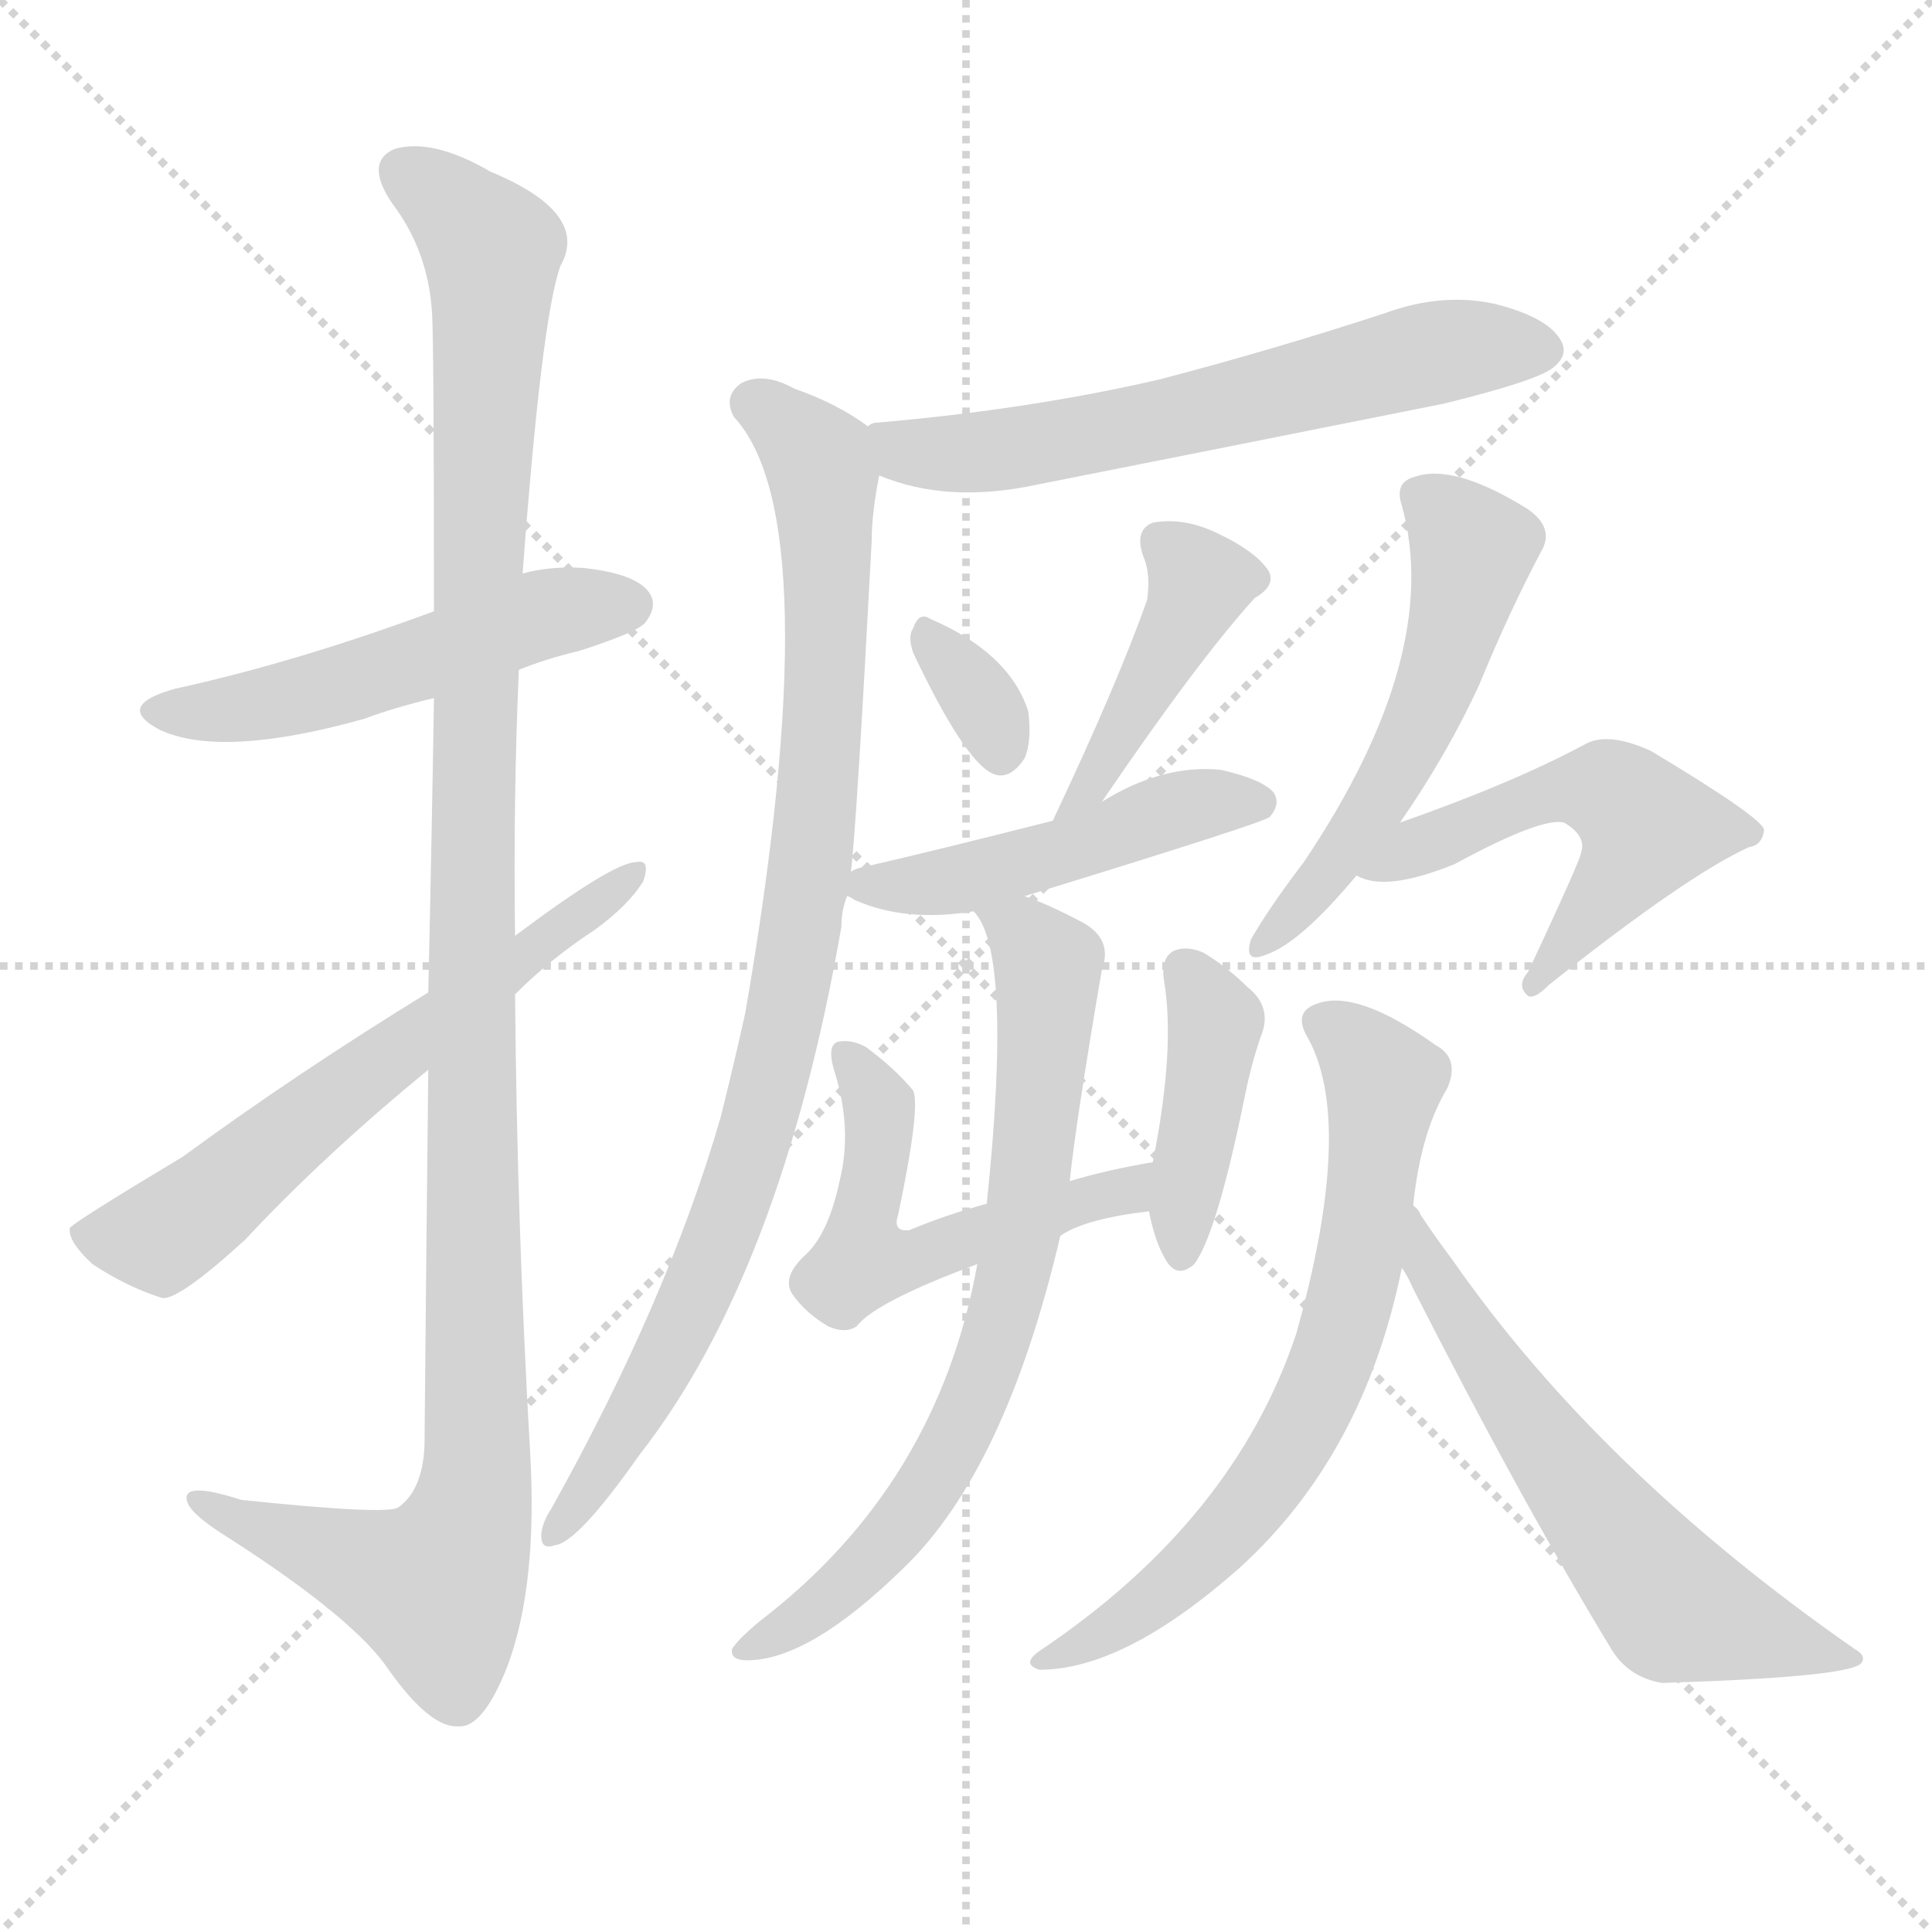 <svg version="1.1" viewBox="0 0 1024 1024" xmlns="http://www.w3.org/2000/svg">
  <g stroke="lightgray" stroke-dasharray="1,1" stroke-width="1" transform="scale(4, 4)">
    <line x1="0" y1="0" x2="256" y2="256"></line>
    <line x1="256" y1="0" x2="0" y2="256"></line>
    <line x1="128" y1="0" x2="128" y2="256"></line>
    <line x1="0" y1="128" x2="256" y2="128"></line>
  </g>
  <g transform="scale(1, -1) translate(0, -900)">
    <style type="text/css">
      
        @keyframes keyframes0 {
          from {
            stroke: blue;
            stroke-dashoffset: 511;
            stroke-width: 128;
          }
          62% {
            animation-timing-function: step-end;
            stroke: blue;
            stroke-dashoffset: 0;
            stroke-width: 128;
          }
          to {
            stroke: white;
            stroke-width: 1024;
          }
        }
        #make-me-a-hanzi-animation-0 {
          animation: keyframes0 0.666s both;
          animation-delay: 0s;
          animation-timing-function: linear;
        }
      
        @keyframes keyframes1 {
          from {
            stroke: blue;
            stroke-dashoffset: 1160;
            stroke-width: 128;
          }
          79% {
            animation-timing-function: step-end;
            stroke: blue;
            stroke-dashoffset: 0;
            stroke-width: 128;
          }
          to {
            stroke: white;
            stroke-width: 1024;
          }
        }
        #make-me-a-hanzi-animation-1 {
          animation: keyframes1 1.194s both;
          animation-delay: 0.666s;
          animation-timing-function: linear;
        }
      
        @keyframes keyframes2 {
          from {
            stroke: blue;
            stroke-dashoffset: 613;
            stroke-width: 128;
          }
          67% {
            animation-timing-function: step-end;
            stroke: blue;
            stroke-dashoffset: 0;
            stroke-width: 128;
          }
          to {
            stroke: white;
            stroke-width: 1024;
          }
        }
        #make-me-a-hanzi-animation-2 {
          animation: keyframes2 0.749s both;
          animation-delay: 1.86s;
          animation-timing-function: linear;
        }
      
        @keyframes keyframes3 {
          from {
            stroke: blue;
            stroke-dashoffset: 613;
            stroke-width: 128;
          }
          67% {
            animation-timing-function: step-end;
            stroke: blue;
            stroke-dashoffset: 0;
            stroke-width: 128;
          }
          to {
            stroke: white;
            stroke-width: 1024;
          }
        }
        #make-me-a-hanzi-animation-3 {
          animation: keyframes3 0.749s both;
          animation-delay: 2.609s;
          animation-timing-function: linear;
        }
      
        @keyframes keyframes4 {
          from {
            stroke: blue;
            stroke-dashoffset: 901;
            stroke-width: 128;
          }
          75% {
            animation-timing-function: step-end;
            stroke: blue;
            stroke-dashoffset: 0;
            stroke-width: 128;
          }
          to {
            stroke: white;
            stroke-width: 1024;
          }
        }
        #make-me-a-hanzi-animation-4 {
          animation: keyframes4 0.983s both;
          animation-delay: 3.358s;
          animation-timing-function: linear;
        }
      
        @keyframes keyframes5 {
          from {
            stroke: blue;
            stroke-dashoffset: 325;
            stroke-width: 128;
          }
          51% {
            animation-timing-function: step-end;
            stroke: blue;
            stroke-dashoffset: 0;
            stroke-width: 128;
          }
          to {
            stroke: white;
            stroke-width: 1024;
          }
        }
        #make-me-a-hanzi-animation-5 {
          animation: keyframes5 0.514s both;
          animation-delay: 4.341s;
          animation-timing-function: linear;
        }
      
        @keyframes keyframes6 {
          from {
            stroke: blue;
            stroke-dashoffset: 413;
            stroke-width: 128;
          }
          57% {
            animation-timing-function: step-end;
            stroke: blue;
            stroke-dashoffset: 0;
            stroke-width: 128;
          }
          to {
            stroke: white;
            stroke-width: 1024;
          }
        }
        #make-me-a-hanzi-animation-6 {
          animation: keyframes6 0.586s both;
          animation-delay: 4.855s;
          animation-timing-function: linear;
        }
      
        @keyframes keyframes7 {
          from {
            stroke: blue;
            stroke-dashoffset: 477;
            stroke-width: 128;
          }
          61% {
            animation-timing-function: step-end;
            stroke: blue;
            stroke-dashoffset: 0;
            stroke-width: 128;
          }
          to {
            stroke: white;
            stroke-width: 1024;
          }
        }
        #make-me-a-hanzi-animation-7 {
          animation: keyframes7 0.638s both;
          animation-delay: 5.441s;
          animation-timing-function: linear;
        }
      
        @keyframes keyframes8 {
          from {
            stroke: blue;
            stroke-dashoffset: 521;
            stroke-width: 128;
          }
          63% {
            animation-timing-function: step-end;
            stroke: blue;
            stroke-dashoffset: 0;
            stroke-width: 128;
          }
          to {
            stroke: white;
            stroke-width: 1024;
          }
        }
        #make-me-a-hanzi-animation-8 {
          animation: keyframes8 0.674s both;
          animation-delay: 6.08s;
          animation-timing-function: linear;
        }
      
        @keyframes keyframes9 {
          from {
            stroke: blue;
            stroke-dashoffset: 411;
            stroke-width: 128;
          }
          57% {
            animation-timing-function: step-end;
            stroke: blue;
            stroke-dashoffset: 0;
            stroke-width: 128;
          }
          to {
            stroke: white;
            stroke-width: 1024;
          }
        }
        #make-me-a-hanzi-animation-9 {
          animation: keyframes9 0.584s both;
          animation-delay: 6.754s;
          animation-timing-function: linear;
        }
      
        @keyframes keyframes10 {
          from {
            stroke: blue;
            stroke-dashoffset: 719;
            stroke-width: 128;
          }
          70% {
            animation-timing-function: step-end;
            stroke: blue;
            stroke-dashoffset: 0;
            stroke-width: 128;
          }
          to {
            stroke: white;
            stroke-width: 1024;
          }
        }
        #make-me-a-hanzi-animation-10 {
          animation: keyframes10 0.835s both;
          animation-delay: 7.338s;
          animation-timing-function: linear;
        }
      
        @keyframes keyframes11 {
          from {
            stroke: blue;
            stroke-dashoffset: 533;
            stroke-width: 128;
          }
          63% {
            animation-timing-function: step-end;
            stroke: blue;
            stroke-dashoffset: 0;
            stroke-width: 128;
          }
          to {
            stroke: white;
            stroke-width: 1024;
          }
        }
        #make-me-a-hanzi-animation-11 {
          animation: keyframes11 0.684s both;
          animation-delay: 8.173s;
          animation-timing-function: linear;
        }
      
        @keyframes keyframes12 {
          from {
            stroke: blue;
            stroke-dashoffset: 521;
            stroke-width: 128;
          }
          63% {
            animation-timing-function: step-end;
            stroke: blue;
            stroke-dashoffset: 0;
            stroke-width: 128;
          }
          to {
            stroke: white;
            stroke-width: 1024;
          }
        }
        #make-me-a-hanzi-animation-12 {
          animation: keyframes12 0.674s both;
          animation-delay: 8.857s;
          animation-timing-function: linear;
        }
      
        @keyframes keyframes13 {
          from {
            stroke: blue;
            stroke-dashoffset: 677;
            stroke-width: 128;
          }
          69% {
            animation-timing-function: step-end;
            stroke: blue;
            stroke-dashoffset: 0;
            stroke-width: 128;
          }
          to {
            stroke: white;
            stroke-width: 1024;
          }
        }
        #make-me-a-hanzi-animation-13 {
          animation: keyframes13 0.801s both;
          animation-delay: 9.531s;
          animation-timing-function: linear;
        }
      
        @keyframes keyframes14 {
          from {
            stroke: blue;
            stroke-dashoffset: 597;
            stroke-width: 128;
          }
          66% {
            animation-timing-function: step-end;
            stroke: blue;
            stroke-dashoffset: 0;
            stroke-width: 128;
          }
          to {
            stroke: white;
            stroke-width: 1024;
          }
        }
        #make-me-a-hanzi-animation-14 {
          animation: keyframes14 0.736s both;
          animation-delay: 10.332s;
          animation-timing-function: linear;
        }
      
    </style>
    
      <path d="M 275 545 Q 290 551 307 555 Q 338 565 342 570 Q 349 579 344 586 Q 337 596 309 599 Q 291 600 277 596 L 230 576 Q 157 549 93 535 Q 60 526 85 513 Q 118 498 193 519 Q 209 525 230 530 L 275 545 Z" fill="lightgray"></path>
    
      <path d="M 227 333 Q 226 245 225 134 Q 224 110 211 101 Q 205 97 128 105 Q 97 115 99 105 Q 100 98 121 85 Q 188 42 206 15 Q 228 -16 243 -15 Q 256 -16 269 17 Q 285 60 281 130 Q 274 251 273 373 L 273 404 Q 272 476 275 545 L 277 596 Q 287 731 297 759 Q 313 787 260 809 Q 229 827 209 821 Q 193 814 208 792 Q 227 767 229 734 Q 230 718 230 576 L 230 530 Q 229 464 227 374 L 227 333 Z" fill="lightgray"></path>
    
      <path d="M 227 374 Q 157 331 97 287 Q 37 251 37 249 Q 36 242 49 230 Q 67 218 86 212 Q 95 211 130 243 Q 172 288 227 333 L 273 373 Q 292 392 315 407 Q 333 420 341 433 Q 345 445 337 443 Q 325 443 273 404 L 227 374 Z" fill="lightgray"></path>
    
      <path d="M 466 648 Q 502 633 549 643 Q 655 664 765 686 Q 814 698 823 705 Q 832 712 827 720 Q 820 732 792 739 Q 764 745 734 734 Q 676 715 615 699 Q 546 683 465 676 Q 462 676 460 674 C 431 667 438 658 466 648 Z" fill="lightgray"></path>
    
      <path d="M 451 438 Q 454 462 462 613 Q 462 628 466 648 C 469 668 469 668 460 674 Q 444 686 421 694 Q 405 703 393 697 Q 383 690 389 679 Q 440 624 395 363 Q 389 336 382 308 Q 354 211 292 100 Q 288 94 287 88 Q 286 78 294 81 Q 306 82 339 129 Q 414 225 446 409 Q 446 418 449 425 L 451 438 Z" fill="lightgray"></path>
    
      <path d="M 484 554 Q 511 497 526 490 Q 535 486 543 498 Q 547 507 545 523 Q 535 554 493 572 Q 487 576 484 567 Q 481 563 484 554 Z" fill="lightgray"></path>
    
      <path d="M 584 475 Q 635 550 665 583 Q 677 590 672 598 Q 665 608 646 617 Q 628 626 611 623 Q 601 619 606 605 Q 610 596 608 582 Q 592 537 558 465 C 545 438 567 450 584 475 Z" fill="lightgray"></path>
    
      <path d="M 543 425 Q 670 464 673 467 Q 679 474 675 480 Q 669 487 647 492 Q 616 495 584 475 L 558 465 Q 495 449 460 441 Q 454 440 451 438 C 434 432 434 432 449 425 Q 450 425 453 423 Q 480 411 516 417 L 543 425 Z" fill="lightgray"></path>
    
      <path d="M 562 245 Q 575 254 609 258 C 639 262 641 289 611 284 Q 587 280 567 274 L 523 262 Q 501 256 482 248 Q 473 247 476 256 Q 488 313 484 322 Q 474 334 459 345 Q 452 349 445 348 Q 438 347 442 333 Q 452 302 445 274 Q 439 246 427 235 Q 414 223 420 214 Q 427 204 439 197 Q 448 193 454 197 Q 464 210 518 230 L 562 245 Z" fill="lightgray"></path>
    
      <path d="M 609 258 Q 612 242 618 232 Q 624 222 633 230 Q 645 246 660 320 Q 663 335 668 350 Q 675 366 661 377 Q 651 387 638 395 Q 629 399 622 396 Q 615 392 617 380 Q 623 344 611 284 L 609 258 Z" fill="lightgray"></path>
    
      <path d="M 518 230 Q 497 113 403 41 Q 391 31 388 26 Q 387 20 396 20 Q 429 20 479 69 Q 533 121 562 245 L 567 274 Q 570 304 584 386 Q 590 402 574 411 Q 555 421 543 425 C 515 436 503 441 516 417 Q 537 396 523 262 L 518 230 Z" fill="lightgray"></path>
    
      <path d="M 742 464 Q 767 500 784 537 Q 800 576 817 608 Q 824 620 810 630 Q 770 655 749 647 Q 739 644 743 632 Q 765 553 691 443 Q 672 418 663 402 Q 659 389 671 394 Q 689 400 719 436 L 742 464 Z" fill="lightgray"></path>
    
      <path d="M 719 436 Q 734 427 771 442 Q 817 467 829 464 Q 841 457 838 448 Q 838 445 810 385 Q 804 378 809 373 Q 812 369 821 378 Q 894 436 927 451 Q 934 452 935 460 Q 935 466 875 502 Q 853 512 841 506 Q 802 485 742 464 C 714 454 691 446 719 436 Z" fill="lightgray"></path>
    
      <path d="M 749 261 Q 753 300 767 323 Q 774 339 761 346 Q 719 376 698 368 Q 686 364 692 352 Q 719 307 687 193 Q 654 94 551 25 Q 541 18 551 15 Q 596 15 657 69 Q 723 129 743 228 L 749 261 Z" fill="lightgray"></path>
    
      <path d="M 743 228 Q 746 224 749 217 Q 806 105 854 26 Q 863 11 881 8 Q 977 11 986 18 Q 990 22 983 26 Q 848 120 770 232 Q 761 244 753 256 Q 752 259 749 261 C 731 285 728 254 743 228 Z" fill="lightgray"></path>
    
    
      <clipPath id="make-me-a-hanzi-clip-0">
        <path d="M 275 545 Q 290 551 307 555 Q 338 565 342 570 Q 349 579 344 586 Q 337 596 309 599 Q 291 600 277 596 L 230 576 Q 157 549 93 535 Q 60 526 85 513 Q 118 498 193 519 Q 209 525 230 530 L 275 545 Z"></path>
      </clipPath>
      <path clip-path="url(#make-me-a-hanzi-clip-0)" d="M 87 525 L 159 530 L 294 576 L 334 579" fill="none" id="make-me-a-hanzi-animation-0" stroke-dasharray="383 766" stroke-linecap="round"></path>
    
      <clipPath id="make-me-a-hanzi-clip-1">
        <path d="M 227 333 Q 226 245 225 134 Q 224 110 211 101 Q 205 97 128 105 Q 97 115 99 105 Q 100 98 121 85 Q 188 42 206 15 Q 228 -16 243 -15 Q 256 -16 269 17 Q 285 60 281 130 Q 274 251 273 373 L 273 404 Q 272 476 275 545 L 277 596 Q 287 731 297 759 Q 313 787 260 809 Q 229 827 209 821 Q 193 814 208 792 Q 227 767 229 734 Q 230 718 230 576 L 230 530 Q 229 464 227 374 L 227 333 Z"></path>
      </clipPath>
      <path clip-path="url(#make-me-a-hanzi-clip-1)" d="M 216 807 L 256 774 L 261 757 L 250 465 L 253 120 L 248 90 L 229 59 L 106 103" fill="none" id="make-me-a-hanzi-animation-1" stroke-dasharray="1032 2064" stroke-linecap="round"></path>
    
      <clipPath id="make-me-a-hanzi-clip-2">
        <path d="M 227 374 Q 157 331 97 287 Q 37 251 37 249 Q 36 242 49 230 Q 67 218 86 212 Q 95 211 130 243 Q 172 288 227 333 L 273 373 Q 292 392 315 407 Q 333 420 341 433 Q 345 445 337 443 Q 325 443 273 404 L 227 374 Z"></path>
      </clipPath>
      <path clip-path="url(#make-me-a-hanzi-clip-2)" d="M 42 246 L 90 247 L 335 436" fill="none" id="make-me-a-hanzi-animation-2" stroke-dasharray="485 970" stroke-linecap="round"></path>
    
      <clipPath id="make-me-a-hanzi-clip-3">
        <path d="M 466 648 Q 502 633 549 643 Q 655 664 765 686 Q 814 698 823 705 Q 832 712 827 720 Q 820 732 792 739 Q 764 745 734 734 Q 676 715 615 699 Q 546 683 465 676 Q 462 676 460 674 C 431 667 438 658 466 648 Z"></path>
      </clipPath>
      <path clip-path="url(#make-me-a-hanzi-clip-3)" d="M 465 668 L 500 659 L 553 665 L 749 711 L 815 715" fill="none" id="make-me-a-hanzi-animation-3" stroke-dasharray="485 970" stroke-linecap="round"></path>
    
      <clipPath id="make-me-a-hanzi-clip-4">
        <path d="M 451 438 Q 454 462 462 613 Q 462 628 466 648 C 469 668 469 668 460 674 Q 444 686 421 694 Q 405 703 393 697 Q 383 690 389 679 Q 440 624 395 363 Q 389 336 382 308 Q 354 211 292 100 Q 288 94 287 88 Q 286 78 294 81 Q 306 82 339 129 Q 414 225 446 409 Q 446 418 449 425 L 451 438 Z"></path>
      </clipPath>
      <path clip-path="url(#make-me-a-hanzi-clip-4)" d="M 399 686 L 430 661 L 437 647 L 439 552 L 421 384 L 405 315 L 374 226 L 345 164 L 294 88" fill="none" id="make-me-a-hanzi-animation-4" stroke-dasharray="773 1546" stroke-linecap="round"></path>
    
      <clipPath id="make-me-a-hanzi-clip-5">
        <path d="M 484 554 Q 511 497 526 490 Q 535 486 543 498 Q 547 507 545 523 Q 535 554 493 572 Q 487 576 484 567 Q 481 563 484 554 Z"></path>
      </clipPath>
      <path clip-path="url(#make-me-a-hanzi-clip-5)" d="M 494 561 L 520 529 L 530 503" fill="none" id="make-me-a-hanzi-animation-5" stroke-dasharray="197 394" stroke-linecap="round"></path>
    
      <clipPath id="make-me-a-hanzi-clip-6">
        <path d="M 584 475 Q 635 550 665 583 Q 677 590 672 598 Q 665 608 646 617 Q 628 626 611 623 Q 601 619 606 605 Q 610 596 608 582 Q 592 537 558 465 C 545 438 567 450 584 475 Z"></path>
      </clipPath>
      <path clip-path="url(#make-me-a-hanzi-clip-6)" d="M 616 612 L 636 591 L 575 479" fill="none" id="make-me-a-hanzi-animation-6" stroke-dasharray="285 570" stroke-linecap="round"></path>
    
      <clipPath id="make-me-a-hanzi-clip-7">
        <path d="M 543 425 Q 670 464 673 467 Q 679 474 675 480 Q 669 487 647 492 Q 616 495 584 475 L 558 465 Q 495 449 460 441 Q 454 440 451 438 C 434 432 434 432 449 425 Q 450 425 453 423 Q 480 411 516 417 L 543 425 Z"></path>
      </clipPath>
      <path clip-path="url(#make-me-a-hanzi-clip-7)" d="M 454 431 L 505 433 L 552 443 L 631 473 L 668 474" fill="none" id="make-me-a-hanzi-animation-7" stroke-dasharray="349 698" stroke-linecap="round"></path>
    
      <clipPath id="make-me-a-hanzi-clip-8">
        <path d="M 562 245 Q 575 254 609 258 C 639 262 641 289 611 284 Q 587 280 567 274 L 523 262 Q 501 256 482 248 Q 473 247 476 256 Q 488 313 484 322 Q 474 334 459 345 Q 452 349 445 348 Q 438 347 442 333 Q 452 302 445 274 Q 439 246 427 235 Q 414 223 420 214 Q 427 204 439 197 Q 448 193 454 197 Q 464 210 518 230 L 562 245 Z"></path>
      </clipPath>
      <path clip-path="url(#make-me-a-hanzi-clip-8)" d="M 450 339 L 465 314 L 466 288 L 458 261 L 458 241 L 465 232 L 484 232 L 597 268 L 604 278" fill="none" id="make-me-a-hanzi-animation-8" stroke-dasharray="393 786" stroke-linecap="round"></path>
    
      <clipPath id="make-me-a-hanzi-clip-9">
        <path d="M 609 258 Q 612 242 618 232 Q 624 222 633 230 Q 645 246 660 320 Q 663 335 668 350 Q 675 366 661 377 Q 651 387 638 395 Q 629 399 622 396 Q 615 392 617 380 Q 623 344 611 284 L 609 258 Z"></path>
      </clipPath>
      <path clip-path="url(#make-me-a-hanzi-clip-9)" d="M 627 387 L 644 358 L 626 238" fill="none" id="make-me-a-hanzi-animation-9" stroke-dasharray="283 566" stroke-linecap="round"></path>
    
      <clipPath id="make-me-a-hanzi-clip-10">
        <path d="M 518 230 Q 497 113 403 41 Q 391 31 388 26 Q 387 20 396 20 Q 429 20 479 69 Q 533 121 562 245 L 567 274 Q 570 304 584 386 Q 590 402 574 411 Q 555 421 543 425 C 515 436 503 441 516 417 Q 537 396 523 262 L 518 230 Z"></path>
      </clipPath>
      <path clip-path="url(#make-me-a-hanzi-clip-10)" d="M 523 418 L 548 399 L 556 381 L 541 240 L 528 189 L 505 134 L 462 73 L 427 43 L 394 26" fill="none" id="make-me-a-hanzi-animation-10" stroke-dasharray="591 1182" stroke-linecap="round"></path>
    
      <clipPath id="make-me-a-hanzi-clip-11">
        <path d="M 742 464 Q 767 500 784 537 Q 800 576 817 608 Q 824 620 810 630 Q 770 655 749 647 Q 739 644 743 632 Q 765 553 691 443 Q 672 418 663 402 Q 659 389 671 394 Q 689 400 719 436 L 742 464 Z"></path>
      </clipPath>
      <path clip-path="url(#make-me-a-hanzi-clip-11)" d="M 751 637 L 780 609 L 767 553 L 726 469 L 704 435 L 672 403" fill="none" id="make-me-a-hanzi-animation-11" stroke-dasharray="405 810" stroke-linecap="round"></path>
    
      <clipPath id="make-me-a-hanzi-clip-12">
        <path d="M 719 436 Q 734 427 771 442 Q 817 467 829 464 Q 841 457 838 448 Q 838 445 810 385 Q 804 378 809 373 Q 812 369 821 378 Q 894 436 927 451 Q 934 452 935 460 Q 935 466 875 502 Q 853 512 841 506 Q 802 485 742 464 C 714 454 691 446 719 436 Z"></path>
      </clipPath>
      <path clip-path="url(#make-me-a-hanzi-clip-12)" d="M 725 439 L 830 482 L 858 477 L 873 461 L 868 449 L 814 379" fill="none" id="make-me-a-hanzi-animation-12" stroke-dasharray="393 786" stroke-linecap="round"></path>
    
      <clipPath id="make-me-a-hanzi-clip-13">
        <path d="M 749 261 Q 753 300 767 323 Q 774 339 761 346 Q 719 376 698 368 Q 686 364 692 352 Q 719 307 687 193 Q 654 94 551 25 Q 541 18 551 15 Q 596 15 657 69 Q 723 129 743 228 L 749 261 Z"></path>
      </clipPath>
      <path clip-path="url(#make-me-a-hanzi-clip-13)" d="M 700 358 L 733 327 L 719 225 L 702 168 L 675 119 L 639 75 L 589 36 L 556 20" fill="none" id="make-me-a-hanzi-animation-13" stroke-dasharray="549 1098" stroke-linecap="round"></path>
    
      <clipPath id="make-me-a-hanzi-clip-14">
        <path d="M 743 228 Q 746 224 749 217 Q 806 105 854 26 Q 863 11 881 8 Q 977 11 986 18 Q 990 22 983 26 Q 848 120 770 232 Q 761 244 753 256 Q 752 259 749 261 C 731 285 728 254 743 228 Z"></path>
      </clipPath>
      <path clip-path="url(#make-me-a-hanzi-clip-14)" d="M 755 248 L 757 228 L 792 171 L 888 48 L 982 21" fill="none" id="make-me-a-hanzi-animation-14" stroke-dasharray="469 938" stroke-linecap="round"></path>
    
  </g>
</svg>